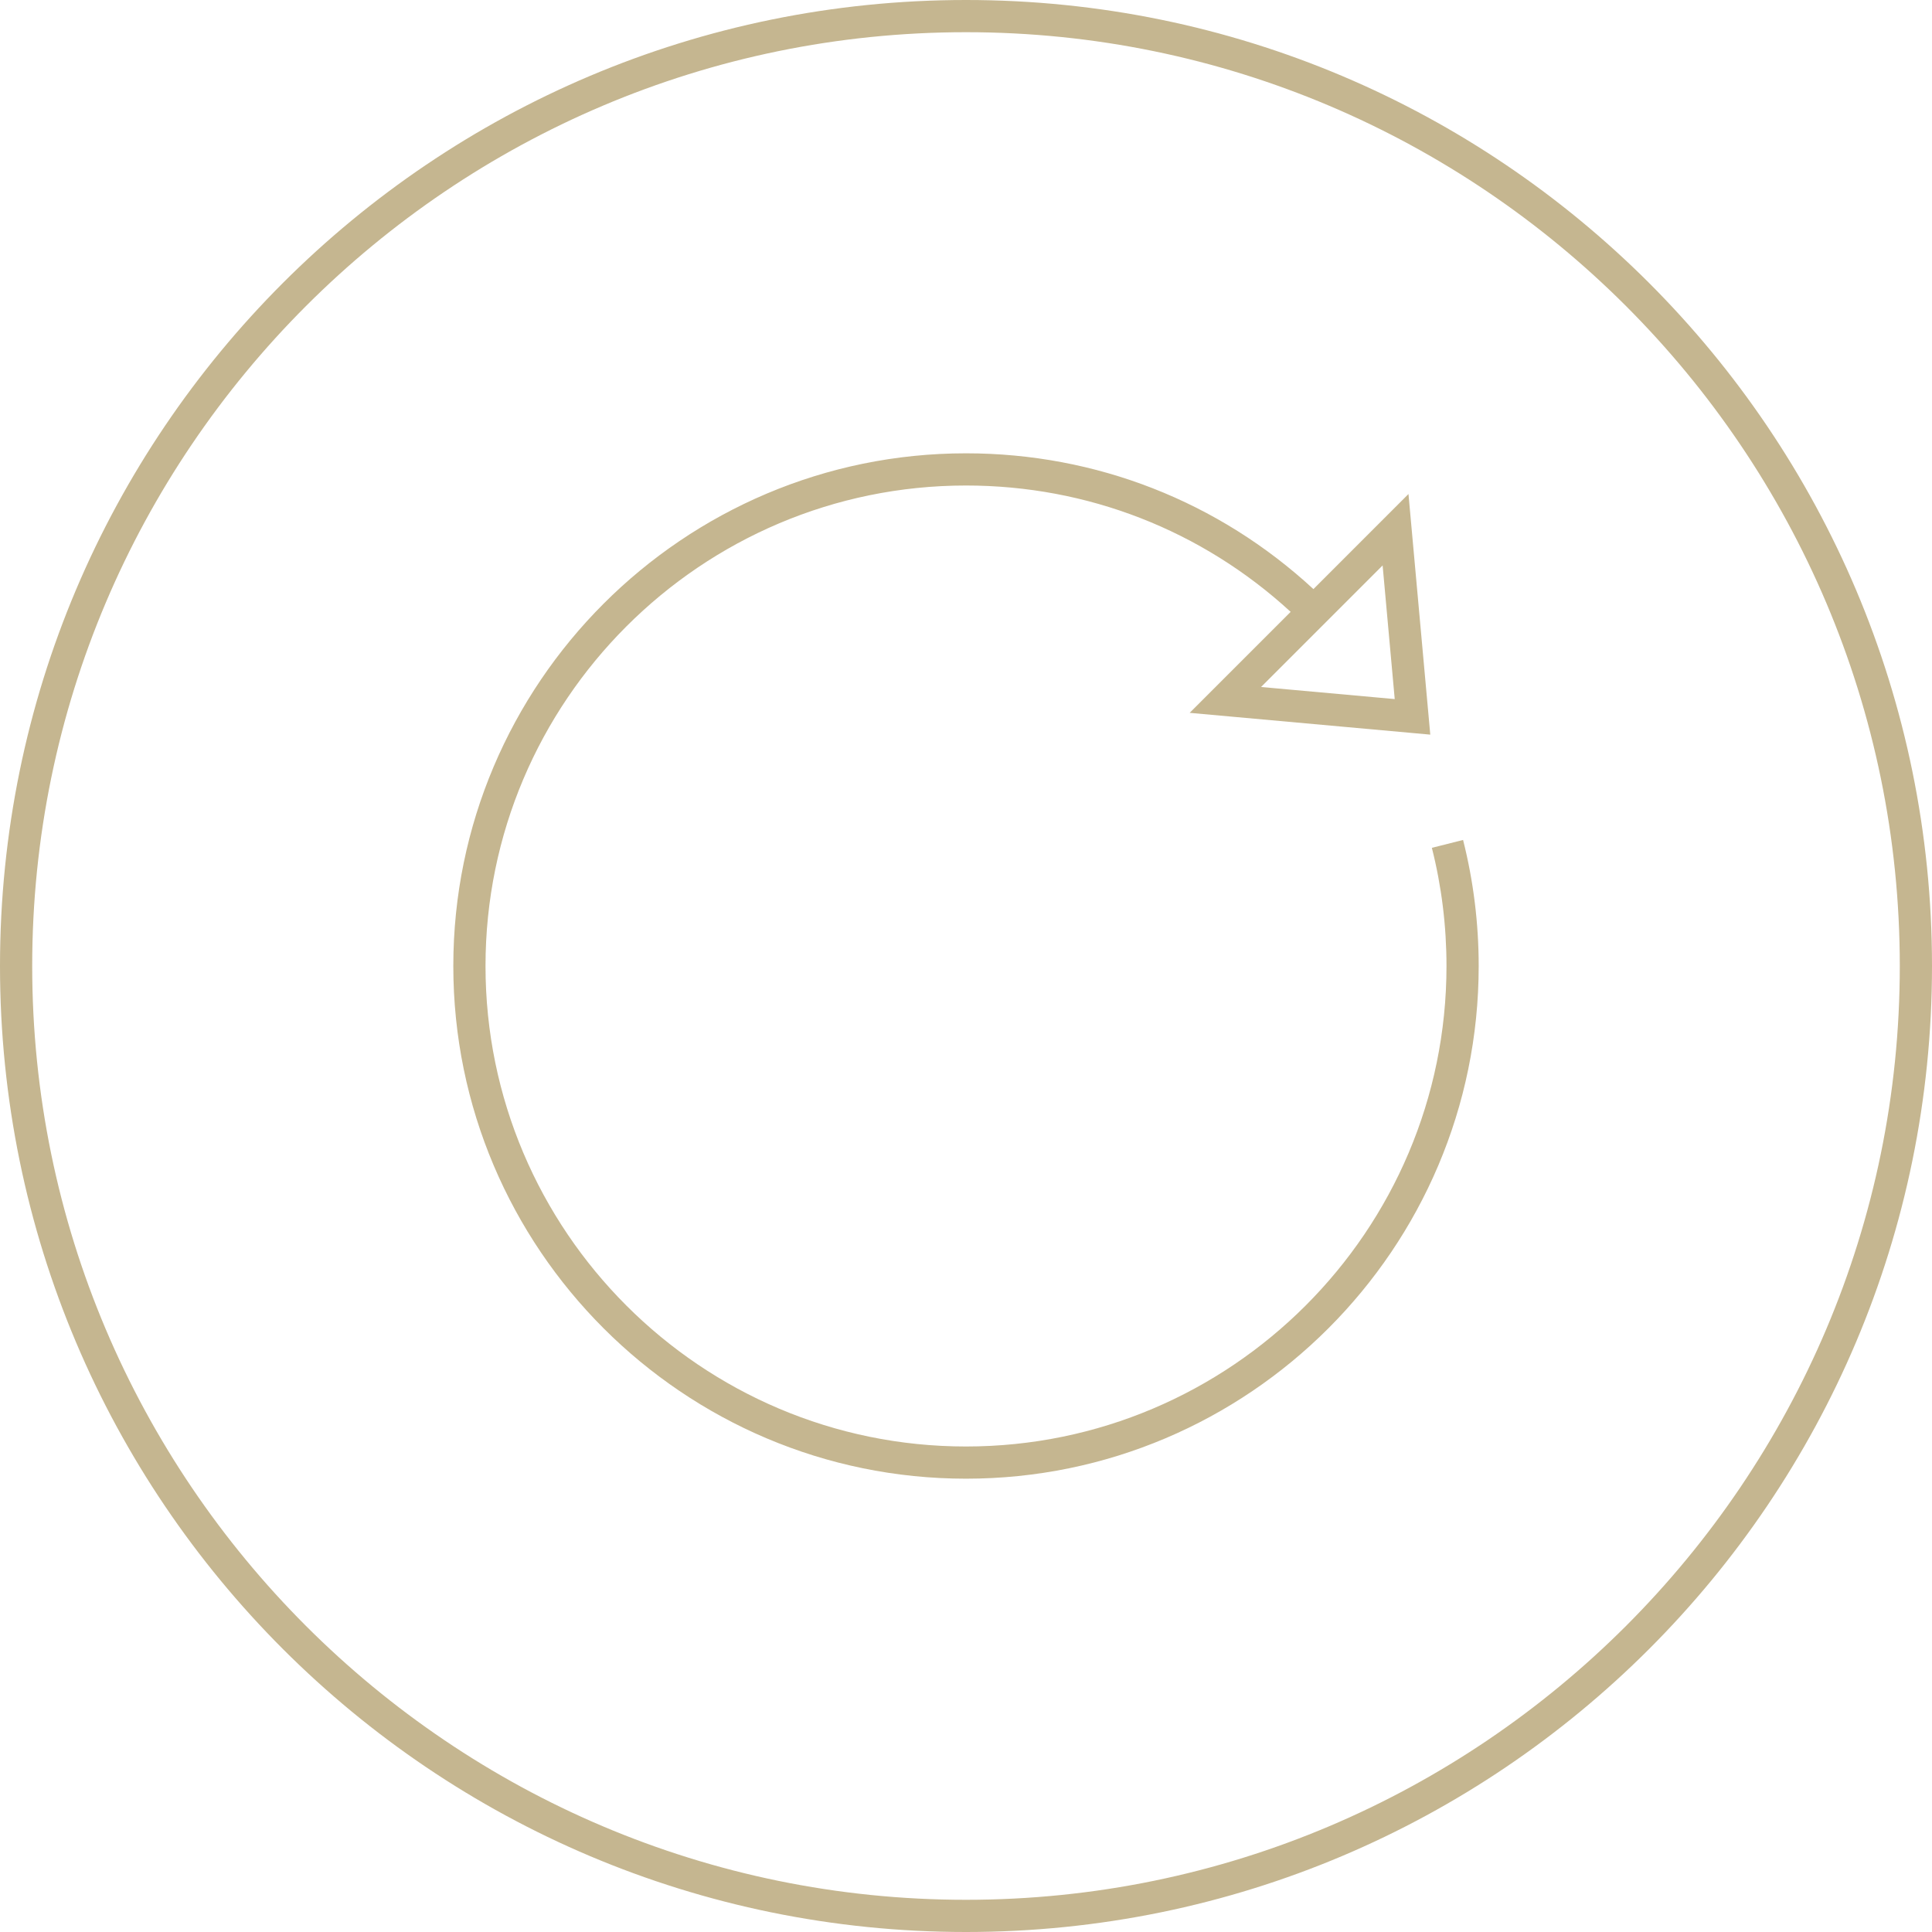 <?xml version="1.0" encoding="utf-8"?>
<!-- Generator: Adobe Illustrator 16.0.0, SVG Export Plug-In . SVG Version: 6.00 Build 0)  -->
<!DOCTYPE svg PUBLIC "-//W3C//DTD SVG 1.1//EN" "http://www.w3.org/Graphics/SVG/1.1/DTD/svg11.dtd">
<svg version="1.1" id="Layer_1" xmlns="http://www.w3.org/2000/svg" xmlns:xlink="http://www.w3.org/1999/xlink" x="0px" y="0px"
	 width="120px" height="120px" viewBox="0 0 120 120" enable-background="new 0 0 120 120" xml:space="preserve">
<g>
	<path fill="#C5B690" d="M60,0C26.863,0,0,26.863,0,60c0,33.137,26.863,60,60,60c33.137,0,60-26.863,60-60C120,26.863,93.137,0,60,0
		z M60,118C28.019,118,2,91.98,2,60C2,28.019,28.019,2,60,2c31.98,0,58,26.019,58,58C118,91.98,91.98,118,60,118z"/>
	<path fill="#C5B690" d="M88.936,52.661c0.604,2.386,0.908,4.855,0.908,7.339c0,16.456-13.388,29.844-29.844,29.844
		S30.156,76.456,30.156,60S43.544,30.156,60,30.156c7.538,0,14.648,2.78,20.165,7.848l-6.272,6.272l14.944,1.353l-1.354-14.945
		l-5.904,5.906C75.684,31.144,68.072,28.156,60,28.156c-17.559,0-31.844,14.285-31.844,31.844c0,17.559,14.285,31.844,31.844,31.844
		c17.559,0,31.844-14.285,31.844-31.844c0-2.649-0.326-5.283-0.97-7.829L88.936,52.661z M86.629,43.421l-8.302-0.751l7.55-7.55
		L86.629,43.421z"/>
</g>
</svg>

